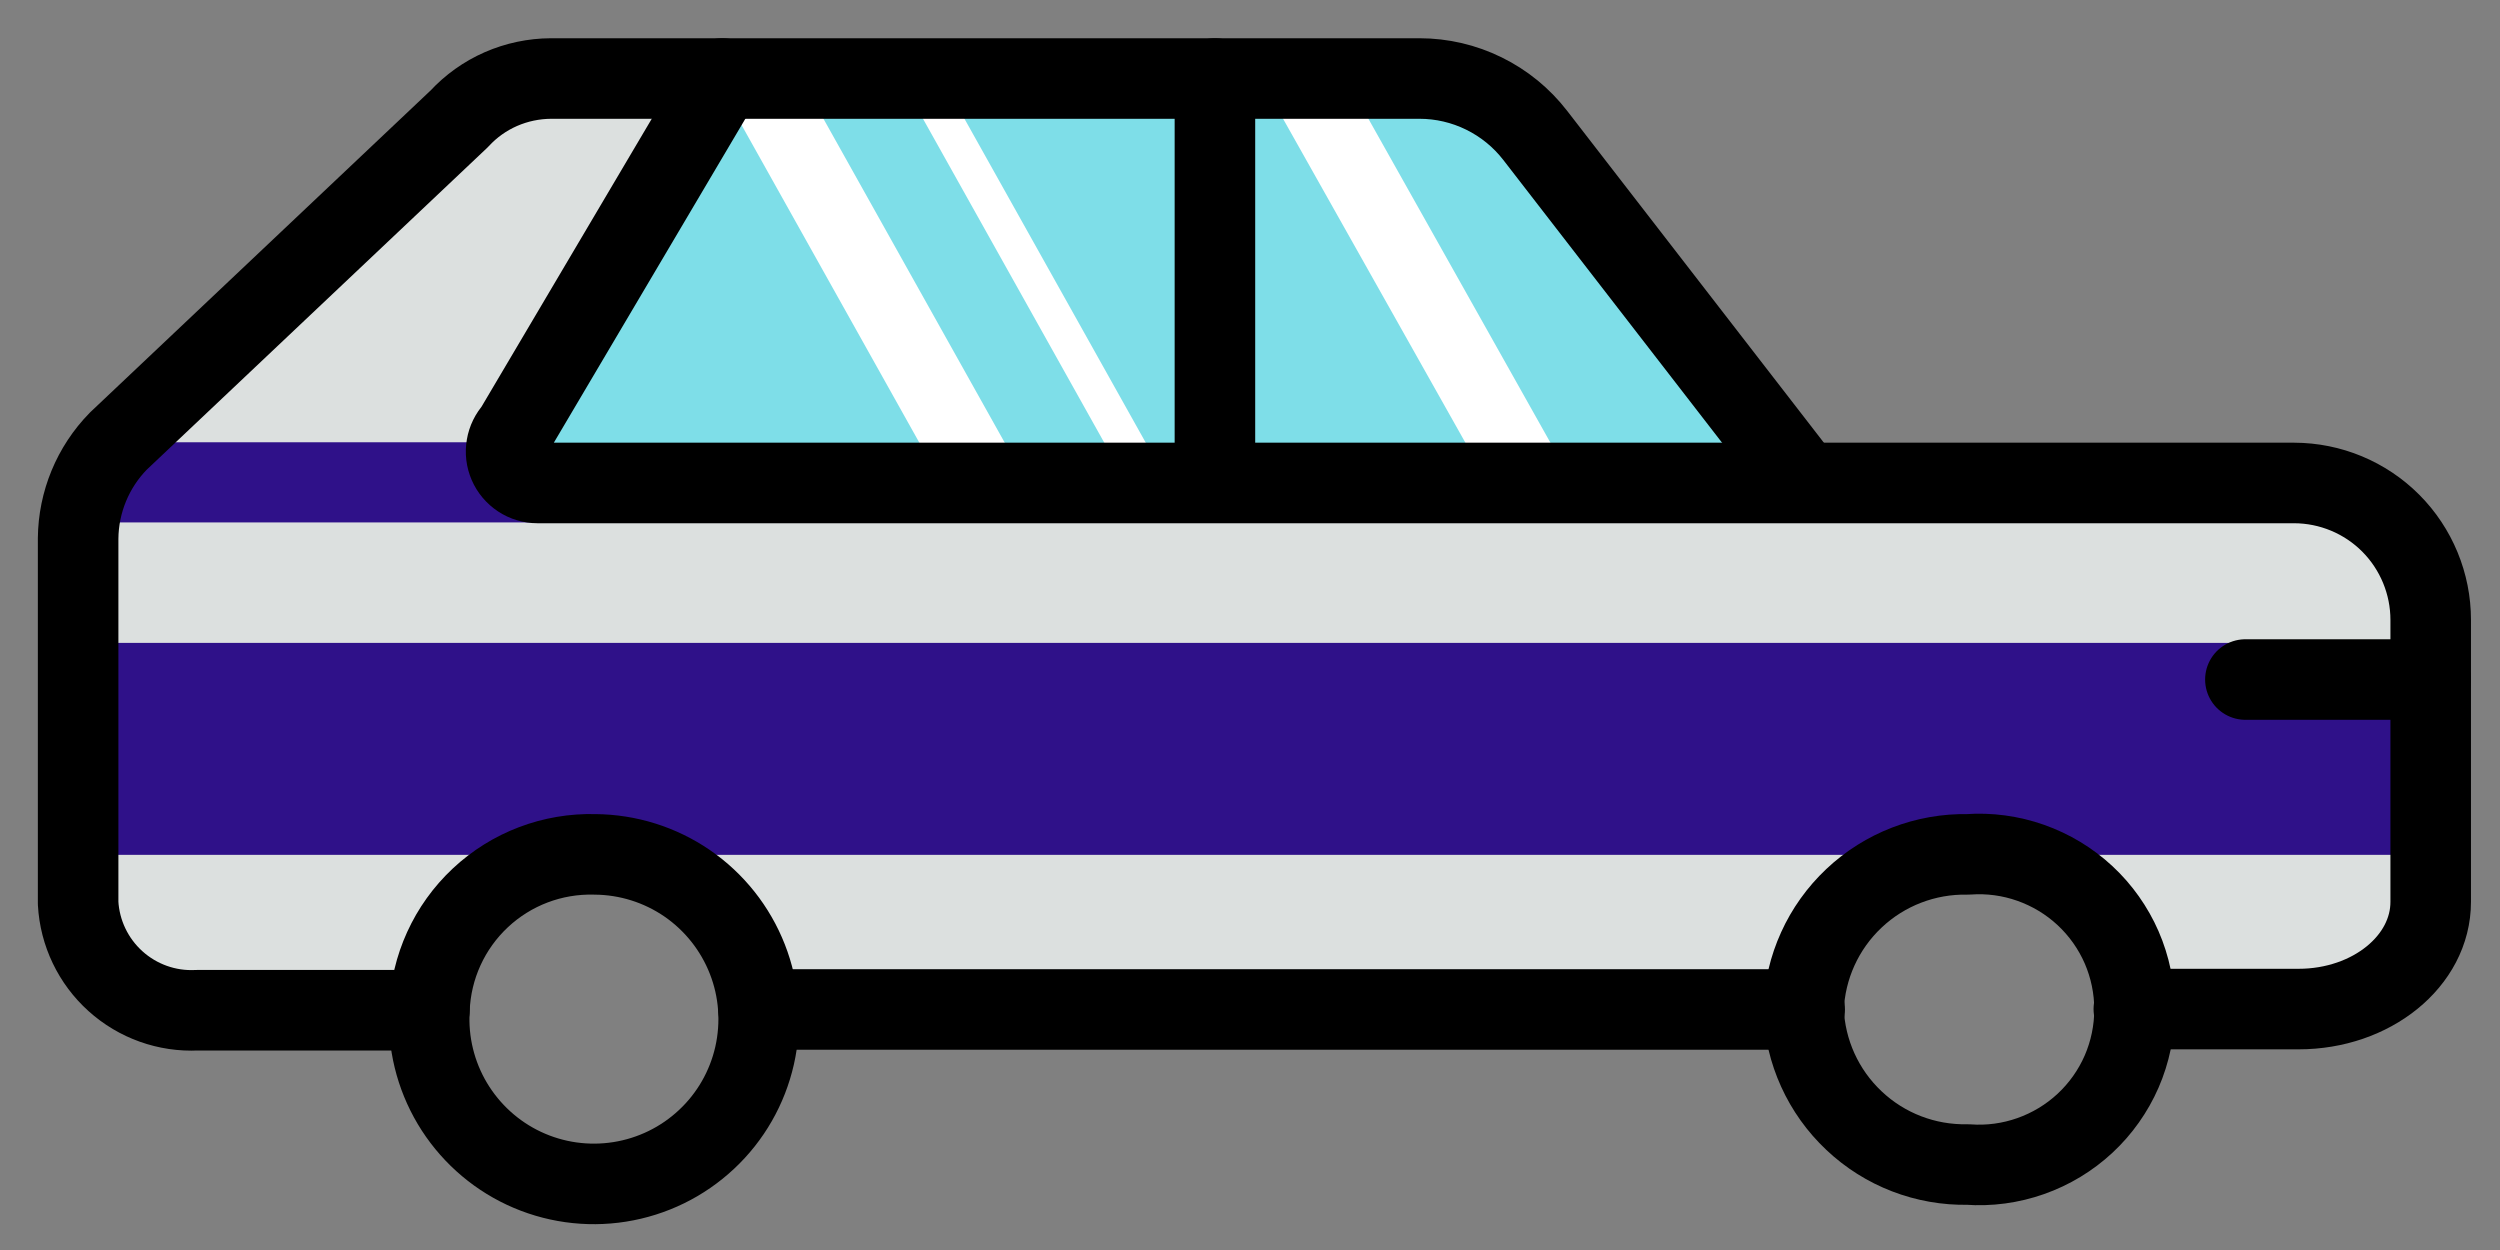 <svg width="32" height="16" viewBox="0 0 32 16" fill="none" xmlns="http://www.w3.org/2000/svg">
    <rect x="0" y="0" width="32" height="16" fill="#808080" stroke="none"/>
    <path
        d="M6.584 5.506L9.25 1.005H18.18C18.466 1.005 18.748 1.071 19.005 1.197C19.261 1.323 19.485 1.506 19.66 1.732L23.084 6.171H6.873C6.797 6.169 6.724 6.144 6.661 6.102C6.598 6.059 6.549 5.999 6.519 5.93C6.489 5.86 6.479 5.784 6.49 5.709C6.502 5.634 6.534 5.564 6.584 5.506Z"
        fill="#7EDEE8" />
    <path d="M16.133 1.005L19.041 6.171H20.129L17.226 1.005H16.133Z" fill="white" />
    <path d="M11.523 1L14.426 6.187H14.957L12.054 1H11.523Z" fill="white" />
    <path d="M9.156 1L12.059 6.187H13.152L10.249 1H9.156Z" fill="white" />
    <path
        d="M1.021 6.878V11.56C1.043 11.943 1.215 12.302 1.499 12.559C1.784 12.816 2.159 12.95 2.542 12.931H5.497C5.524 12.391 5.757 11.881 6.149 11.508C6.542 11.135 7.062 10.927 7.603 10.927C8.145 10.927 8.665 11.135 9.057 11.508C9.449 11.881 9.683 12.391 9.71 12.931H23.085C23.105 12.391 23.337 11.88 23.731 11.508C24.124 11.137 24.648 10.935 25.189 10.946C25.732 10.929 26.259 11.127 26.657 11.497C27.054 11.867 27.29 12.378 27.313 12.921H29.422C30.355 12.921 31.113 12.307 31.113 11.549V7.94C31.113 7.476 30.929 7.031 30.602 6.702C30.274 6.374 29.829 6.188 29.365 6.187H6.874C6.795 6.187 6.718 6.163 6.653 6.12C6.587 6.076 6.536 6.014 6.505 5.942C6.474 5.869 6.465 5.789 6.48 5.712C6.494 5.635 6.531 5.563 6.585 5.506L9.251 1.005H7.059C6.839 1.006 6.62 1.052 6.418 1.14C6.216 1.229 6.034 1.358 5.884 1.521L1.522 5.646C1.204 5.978 1.026 6.418 1.021 6.878Z"
        fill="#DCE0DF" />
    <path d="M1.021 8.229H31.113V10.942H1.021V8.229Z" fill="#2f1189" />
    <path d="M1.021 5.661H6.873V6.687H1.021V5.661Z" fill="#2f1189" />
    <path d="M31.113 8.698H28.741" stroke="black" stroke-width="1.031" stroke-linecap="round"
        stroke-linejoin="round" />
    <path
        d="M5.497 12.921C5.472 13.343 5.574 13.761 5.79 14.124C6.006 14.486 6.325 14.776 6.707 14.955C7.089 15.134 7.516 15.194 7.932 15.128C8.349 15.062 8.736 14.873 9.044 14.584C9.352 14.296 9.566 13.922 9.659 13.511C9.752 13.099 9.72 12.669 9.566 12.277C9.412 11.884 9.144 11.546 8.797 11.307C8.449 11.068 8.038 10.939 7.616 10.936C7.072 10.921 6.545 11.121 6.148 11.493C5.751 11.865 5.517 12.378 5.497 12.921Z"
        stroke="black" stroke-width="1.031" stroke-linecap="round" stroke-linejoin="round" />
    <path
        d="M23.085 12.921C23.105 13.462 23.337 13.973 23.731 14.344C24.124 14.716 24.648 14.917 25.189 14.906C25.462 14.926 25.735 14.889 25.993 14.798C26.251 14.707 26.488 14.564 26.688 14.378C26.888 14.192 27.048 13.966 27.157 13.716C27.266 13.465 27.322 13.194 27.322 12.921C27.322 12.648 27.266 12.377 27.157 12.126C27.048 11.876 26.888 11.65 26.688 11.464C26.488 11.278 26.251 11.135 25.993 11.044C25.735 10.953 25.462 10.916 25.189 10.936C24.648 10.925 24.124 11.127 23.731 11.498C23.337 11.869 23.105 12.38 23.085 12.921Z"
        stroke="black" stroke-width="1.031" stroke-linecap="round" stroke-linejoin="round" />
    <path
        d="M9.246 1.005L6.585 5.506C6.532 5.564 6.497 5.635 6.484 5.712C6.47 5.789 6.48 5.868 6.511 5.94C6.542 6.012 6.594 6.073 6.659 6.116C6.724 6.159 6.801 6.182 6.879 6.182H29.365C29.829 6.183 30.274 6.368 30.602 6.697C30.929 7.026 31.113 7.471 31.113 7.935V11.544C31.113 12.302 30.355 12.916 29.422 12.916H27.313"
        stroke="black" stroke-width="1.031" stroke-linecap="round" stroke-linejoin="round" />
    <path
        d="M23.084 6.171L19.65 1.732C19.475 1.506 19.251 1.323 18.994 1.197C18.738 1.071 18.456 1.005 18.17 1.005H7.053C6.832 1.006 6.614 1.052 6.412 1.14C6.209 1.229 6.028 1.358 5.878 1.521L1.515 5.646C1.189 5.979 1.004 6.426 1 6.893V11.56C1.021 11.943 1.193 12.302 1.478 12.559C1.763 12.816 2.138 12.95 2.521 12.931H5.496"
        stroke="black" stroke-width="1.031" stroke-linecap="round" stroke-linejoin="round" />
    <path d="M9.709 12.921H23.1" stroke="black" stroke-width="1.031" stroke-linecap="round"
        stroke-linejoin="round" />
    <path d="M15.551 1.005V6.177" stroke="black" stroke-width="1.031" stroke-linecap="round"
        stroke-linejoin="round" />
</svg>